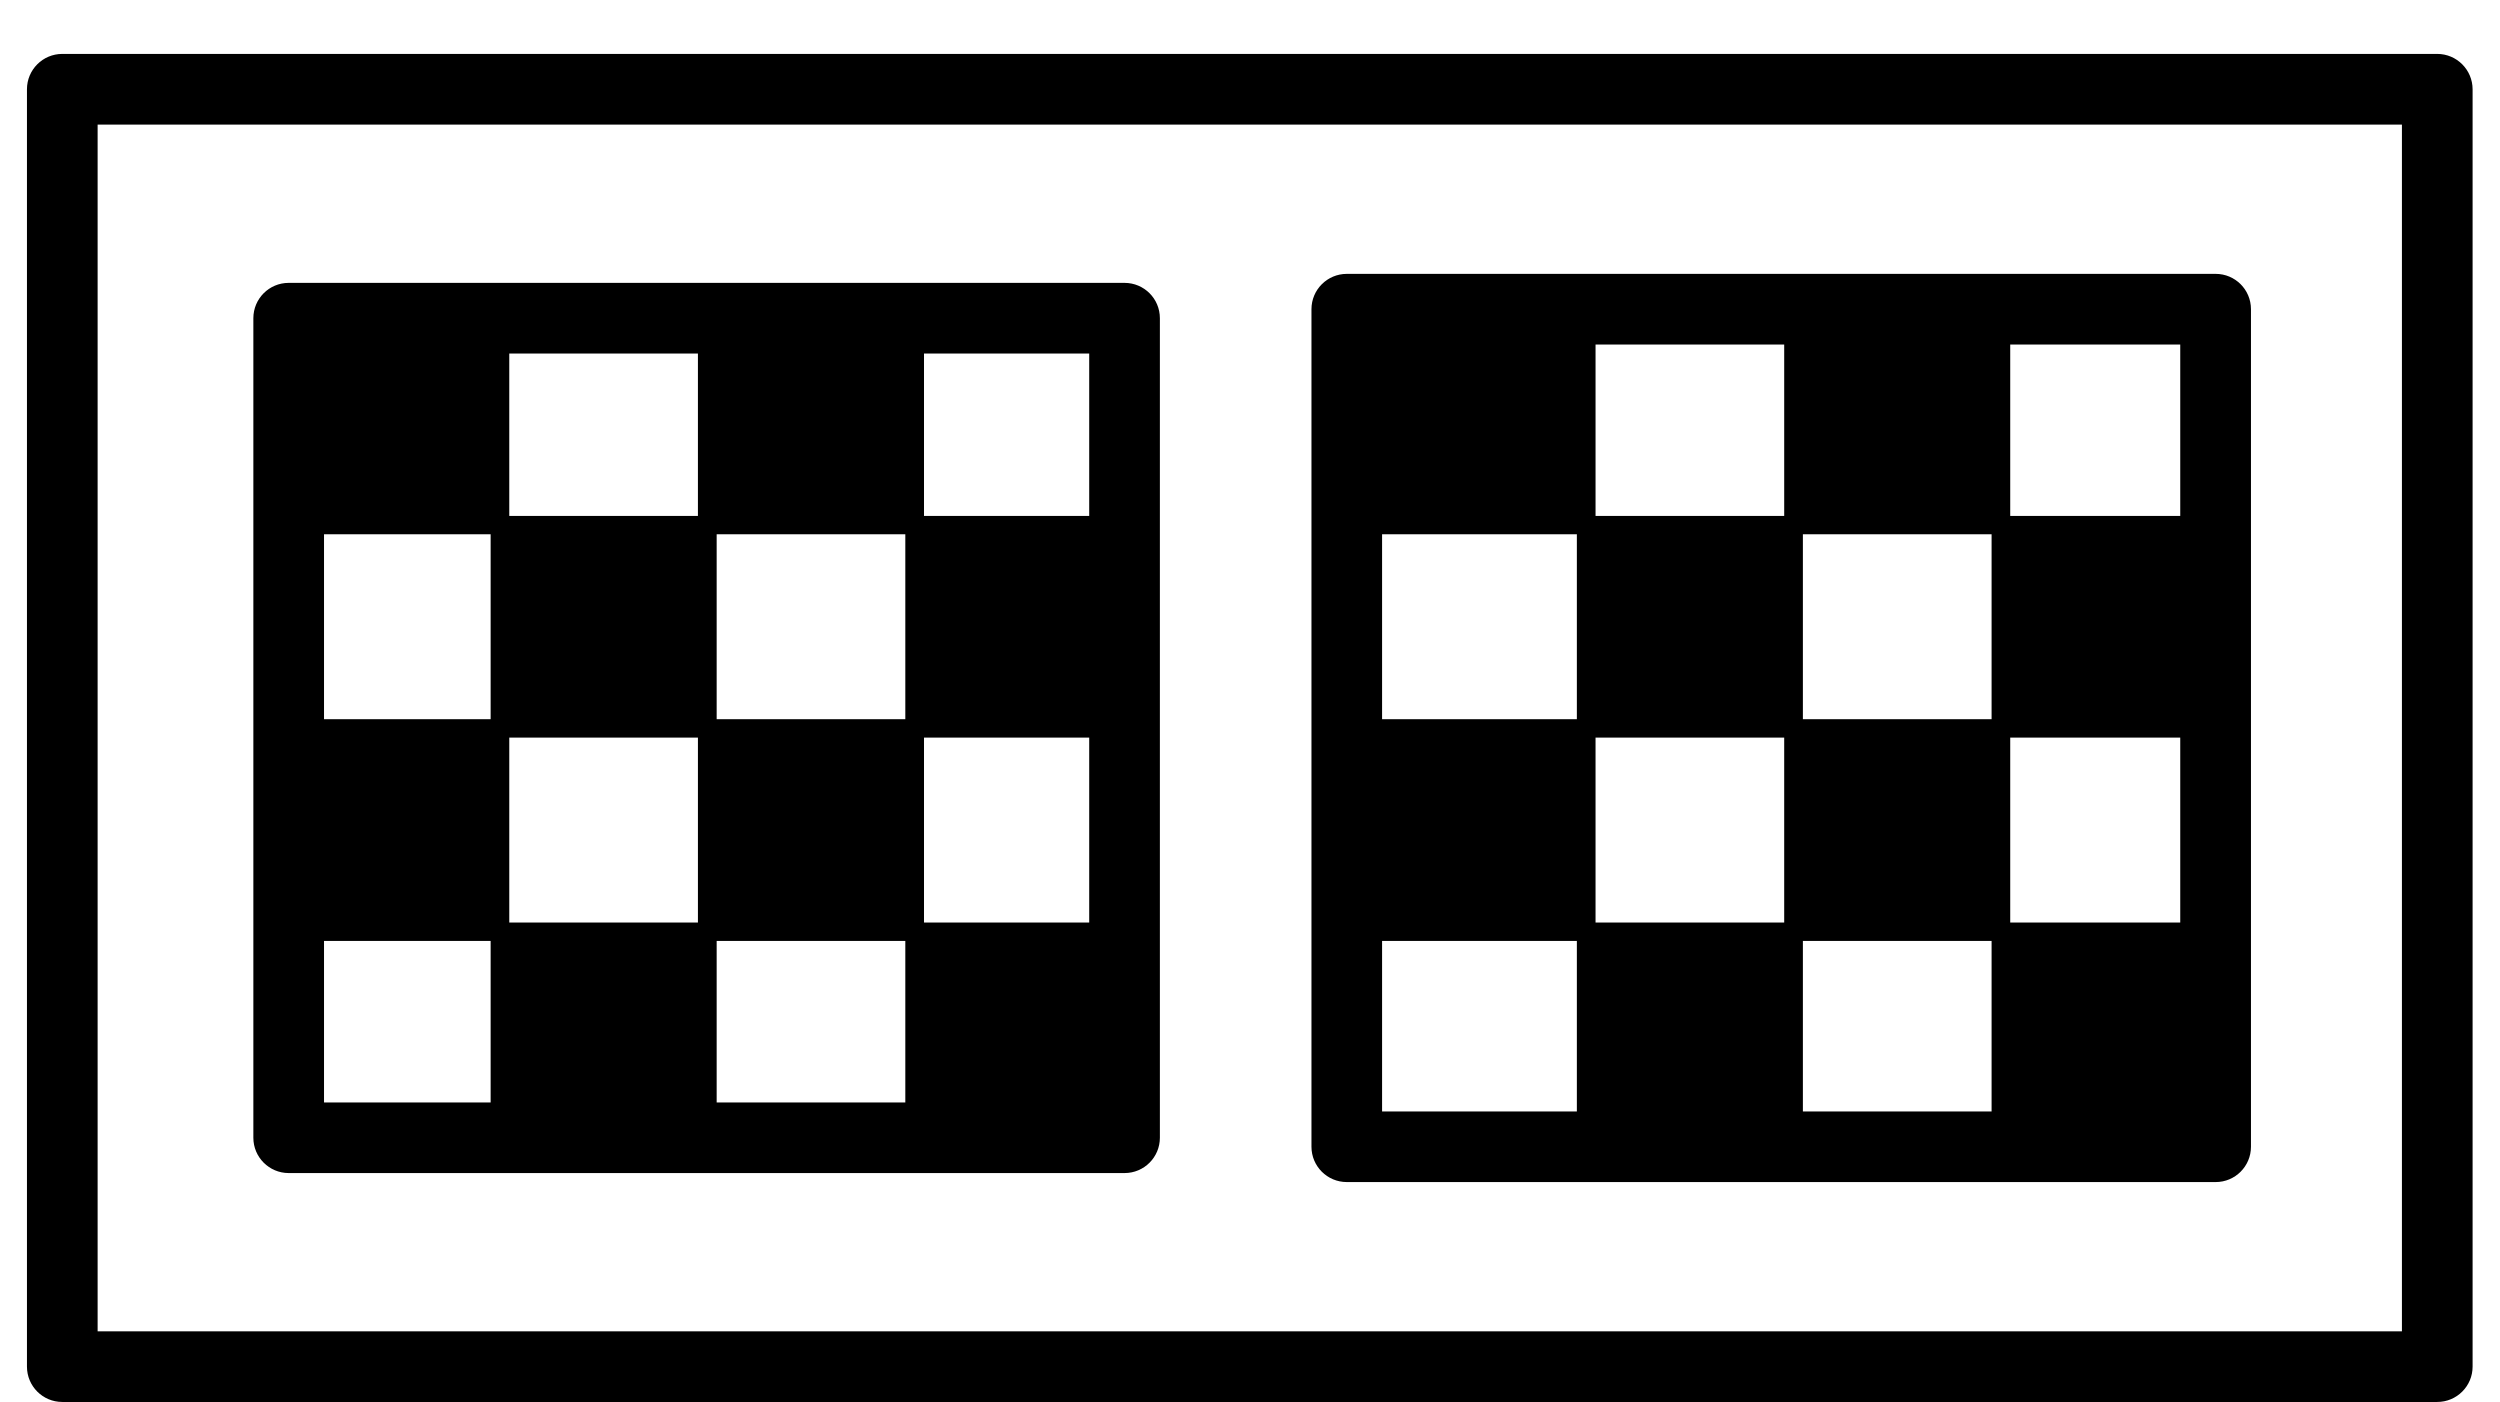 <!-- Generated by IcoMoon.io -->
<svg version="1.1" xmlns="http://www.w3.org/2000/svg" width="913" height="512" viewBox="0 0 913 512">
<title>ComponentMartianChess</title>
<path d="M890.069 19.69h-867.321c-7.13 0-12.903 5.793-12.903 12.903v466.502c0 7.13 5.773 12.904 12.903 12.904h867.321c7.13 0 12.923-5.773 12.923-12.904v-466.502c-0.019-7.111-5.793-12.904-12.923-12.904zM877.184 486.212h-841.532v-440.714h841.532v440.714z"></path>
<path d="M491.851 431.691h317.317c7.111 0 12.885-5.773 12.885-12.904v-305.865c0-7.13-5.773-12.903-12.885-12.903h-317.317c-7.111 0-12.904 5.773-12.904 12.903v305.865c0 7.13 5.773 12.904 12.904 12.904zM504.736 343.64h71.133v62.263h-71.133v-62.263zM796.226 269.372v67.539h-62.091v-67.539h62.091zM582.693 269.372h68.896v67.539h-68.896v-67.539zM658.414 195.104h68.915v67.558h-68.915v-67.558zM658.414 343.64h68.915v62.263h-68.915v-62.263zM651.59 188.413h-68.896v-62.588h68.896v62.588zM575.869 195.104v67.558h-71.133v-67.558h71.133zM796.226 188.413h-62.091v-62.588h62.091v62.588z"></path>
<path d="M105.428 428.403h305.254c7.13 0 12.904-5.773 12.904-12.904v-299.289c0-7.13-5.773-12.903-12.904-12.903h-305.254c-7.13 0-12.903 5.773-12.903 12.903v299.289c0 7.13 5.793 12.904 12.903 12.904zM397.779 269.372v67.539h-60.332v-67.539h60.332zM185.986 269.372h68.896v67.539h-68.896v-67.539zM261.726 195.104h68.896v67.558h-68.896v-67.558zM261.726 343.64h68.896v58.974h-68.896v-58.974zM254.881 188.413h-68.896v-59.299h68.896v59.299zM179.18 195.104v67.558h-60.848v-67.558h60.848zM118.332 343.64h60.848v58.974h-60.848v-58.974zM397.779 188.413h-60.332v-59.299h60.332v59.299z"></path>
</svg>

